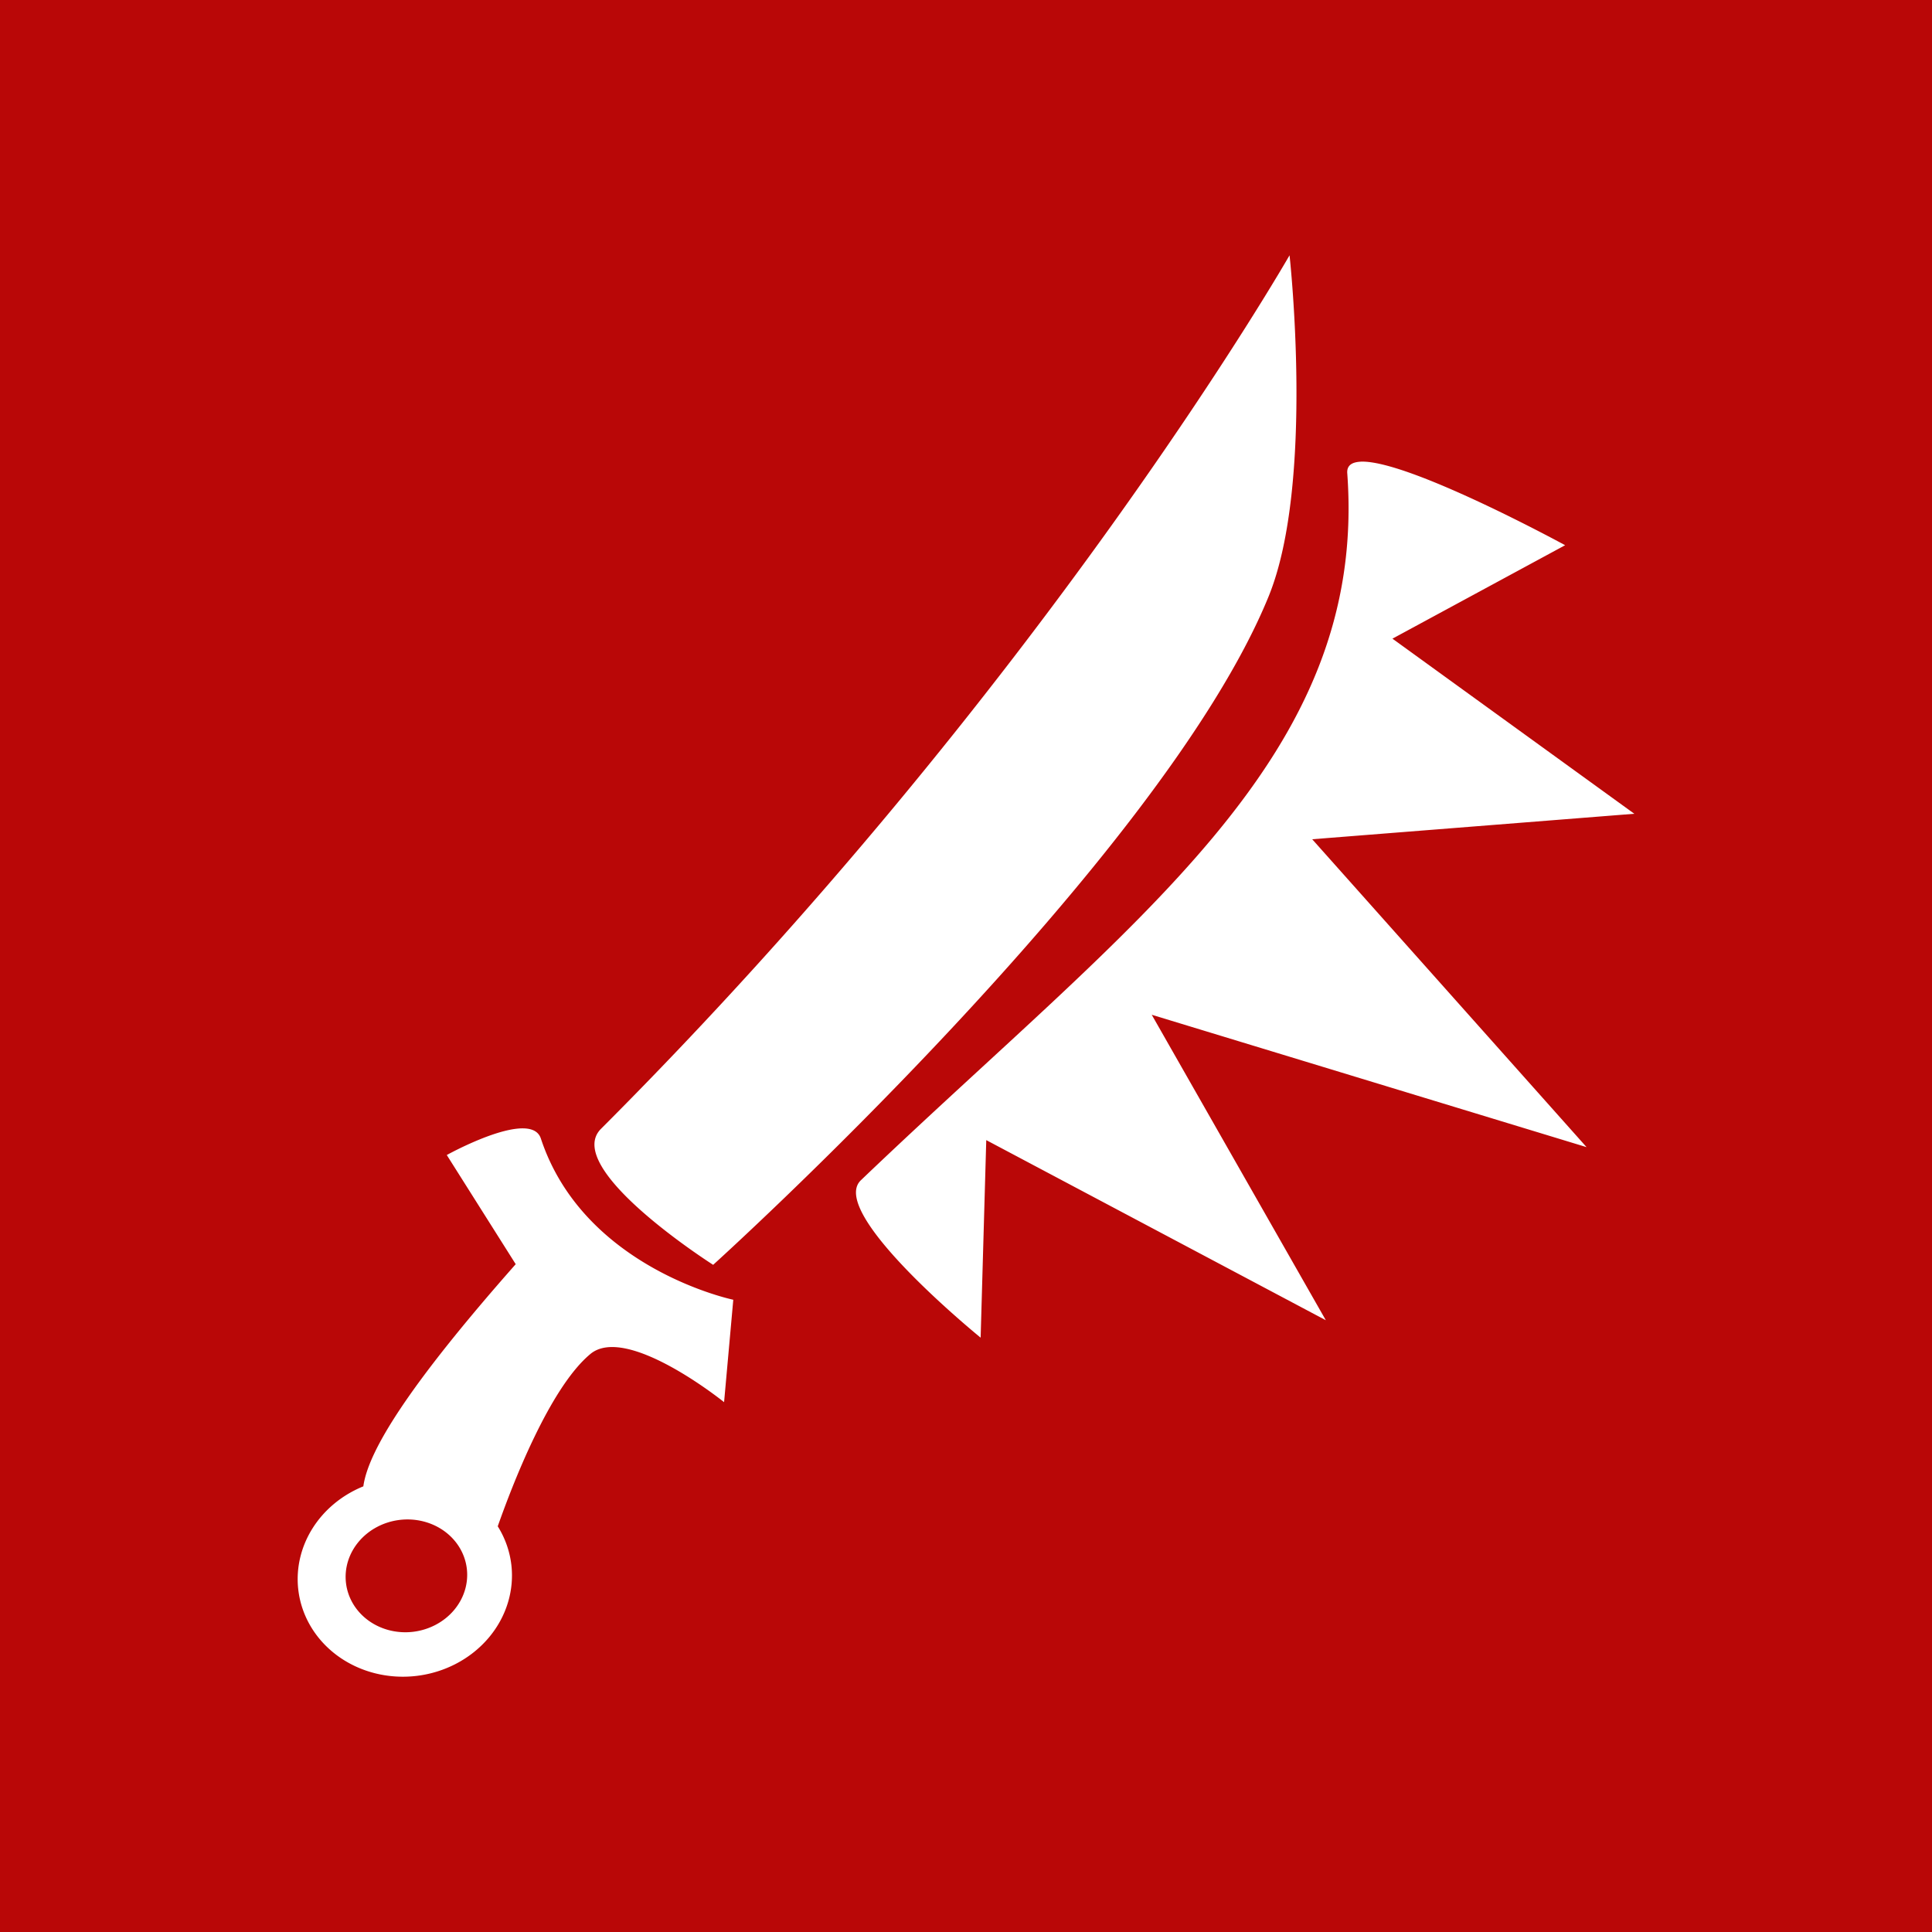 <?xml version="1.0" encoding="UTF-8" standalone="no"?>
<!-- Created with Inkscape (http://www.inkscape.org/) -->

<svg
   width="71.804mm"
   height="71.804mm"
   viewBox="0 0 71.804 71.804"
   version="1.1"
   id="svg1"
   xml:space="preserve"
   xmlns="http://www.w3.org/2000/svg"
   xmlns:svg="http://www.w3.org/2000/svg"><rect x="0" y="0" width="71.804" height="71.804" fill="#333333" stroke="none"/><defs
     id="defs1" /><g
     id="layer1"
     transform="translate(-878.946,122.767)"><g
       id="g46"><rect
         style="fill:#b90707;fill-opacity:1;stroke:#204f6b;stroke-width:0;stroke-linecap:square;stroke-linejoin:round;paint-order:stroke markers fill"
         id="rect25-7-2-4-7-4"
         width="71.804"
         height="71.804"
         x="878.946"
         y="-122.767" /><path
         id="path2-5-7-4"
         style="fill:#ffffff;fill-opacity:1;stroke:#204f6b;stroke-width:0;stroke-linecap:square;stroke-linejoin:round;paint-order:stroke markers fill"
         d="m 926.873,-113.279 c 0,0 -9.178,16.045 -25.589,32.464 -1.471,1.471 4.167,5.056 4.167,5.056 0,0 16.641,-15.026 20.644,-24.841 1.719,-4.215 0.778,-12.678 0.778,-12.678 z m 2.632,7.672 c -0.324,0.017 -0.508,0.146 -0.487,0.428 0.776,10.588 -7.907,16.556 -18.076,26.276 -1.265,1.21 4.45,5.851 4.45,5.851 l 0.209,-7.342 12.62,6.694 -6.47,-11.353 16.161,4.92 -10.197,-11.443 11.972,-0.947 -8.99,-6.508 6.418,-3.473 c 0,0 -5.858,-3.194 -7.609,-3.105 z m -31.097,24.777 c -0.105,-0.003 -0.217,0.005 -0.336,0.022 -1.043,0.148 -2.521,0.968 -2.521,0.968 l 2.562,4.057 c -4.006,4.537 -5.485,6.955 -5.663,8.257 a 3.691,3.986 83.246 0 0 -2.417,3.849 3.691,3.986 83.246 0 0 4.393,3.196 3.691,3.986 83.246 0 0 3.524,-4.134 3.691,3.986 83.246 0 0 -0.505,-1.426 c 0.542,-1.539 1.925,-5.142 3.443,-6.404 1.354,-1.125 4.969,1.79 4.969,1.79 l 0.342,-3.806 c 0,0 -5.553,-1.154 -7.151,-5.991 -0.087,-0.263 -0.325,-0.37 -0.639,-0.378 z m -4.604,14.551 a 2.094,2.262 83.246 0 1 2.492,1.813 2.094,2.262 83.246 0 1 -1.999,2.346 2.094,2.262 83.246 0 1 -2.492,-1.813 2.094,2.262 83.246 0 1 2,-2.346 z" /></g></g></svg>
